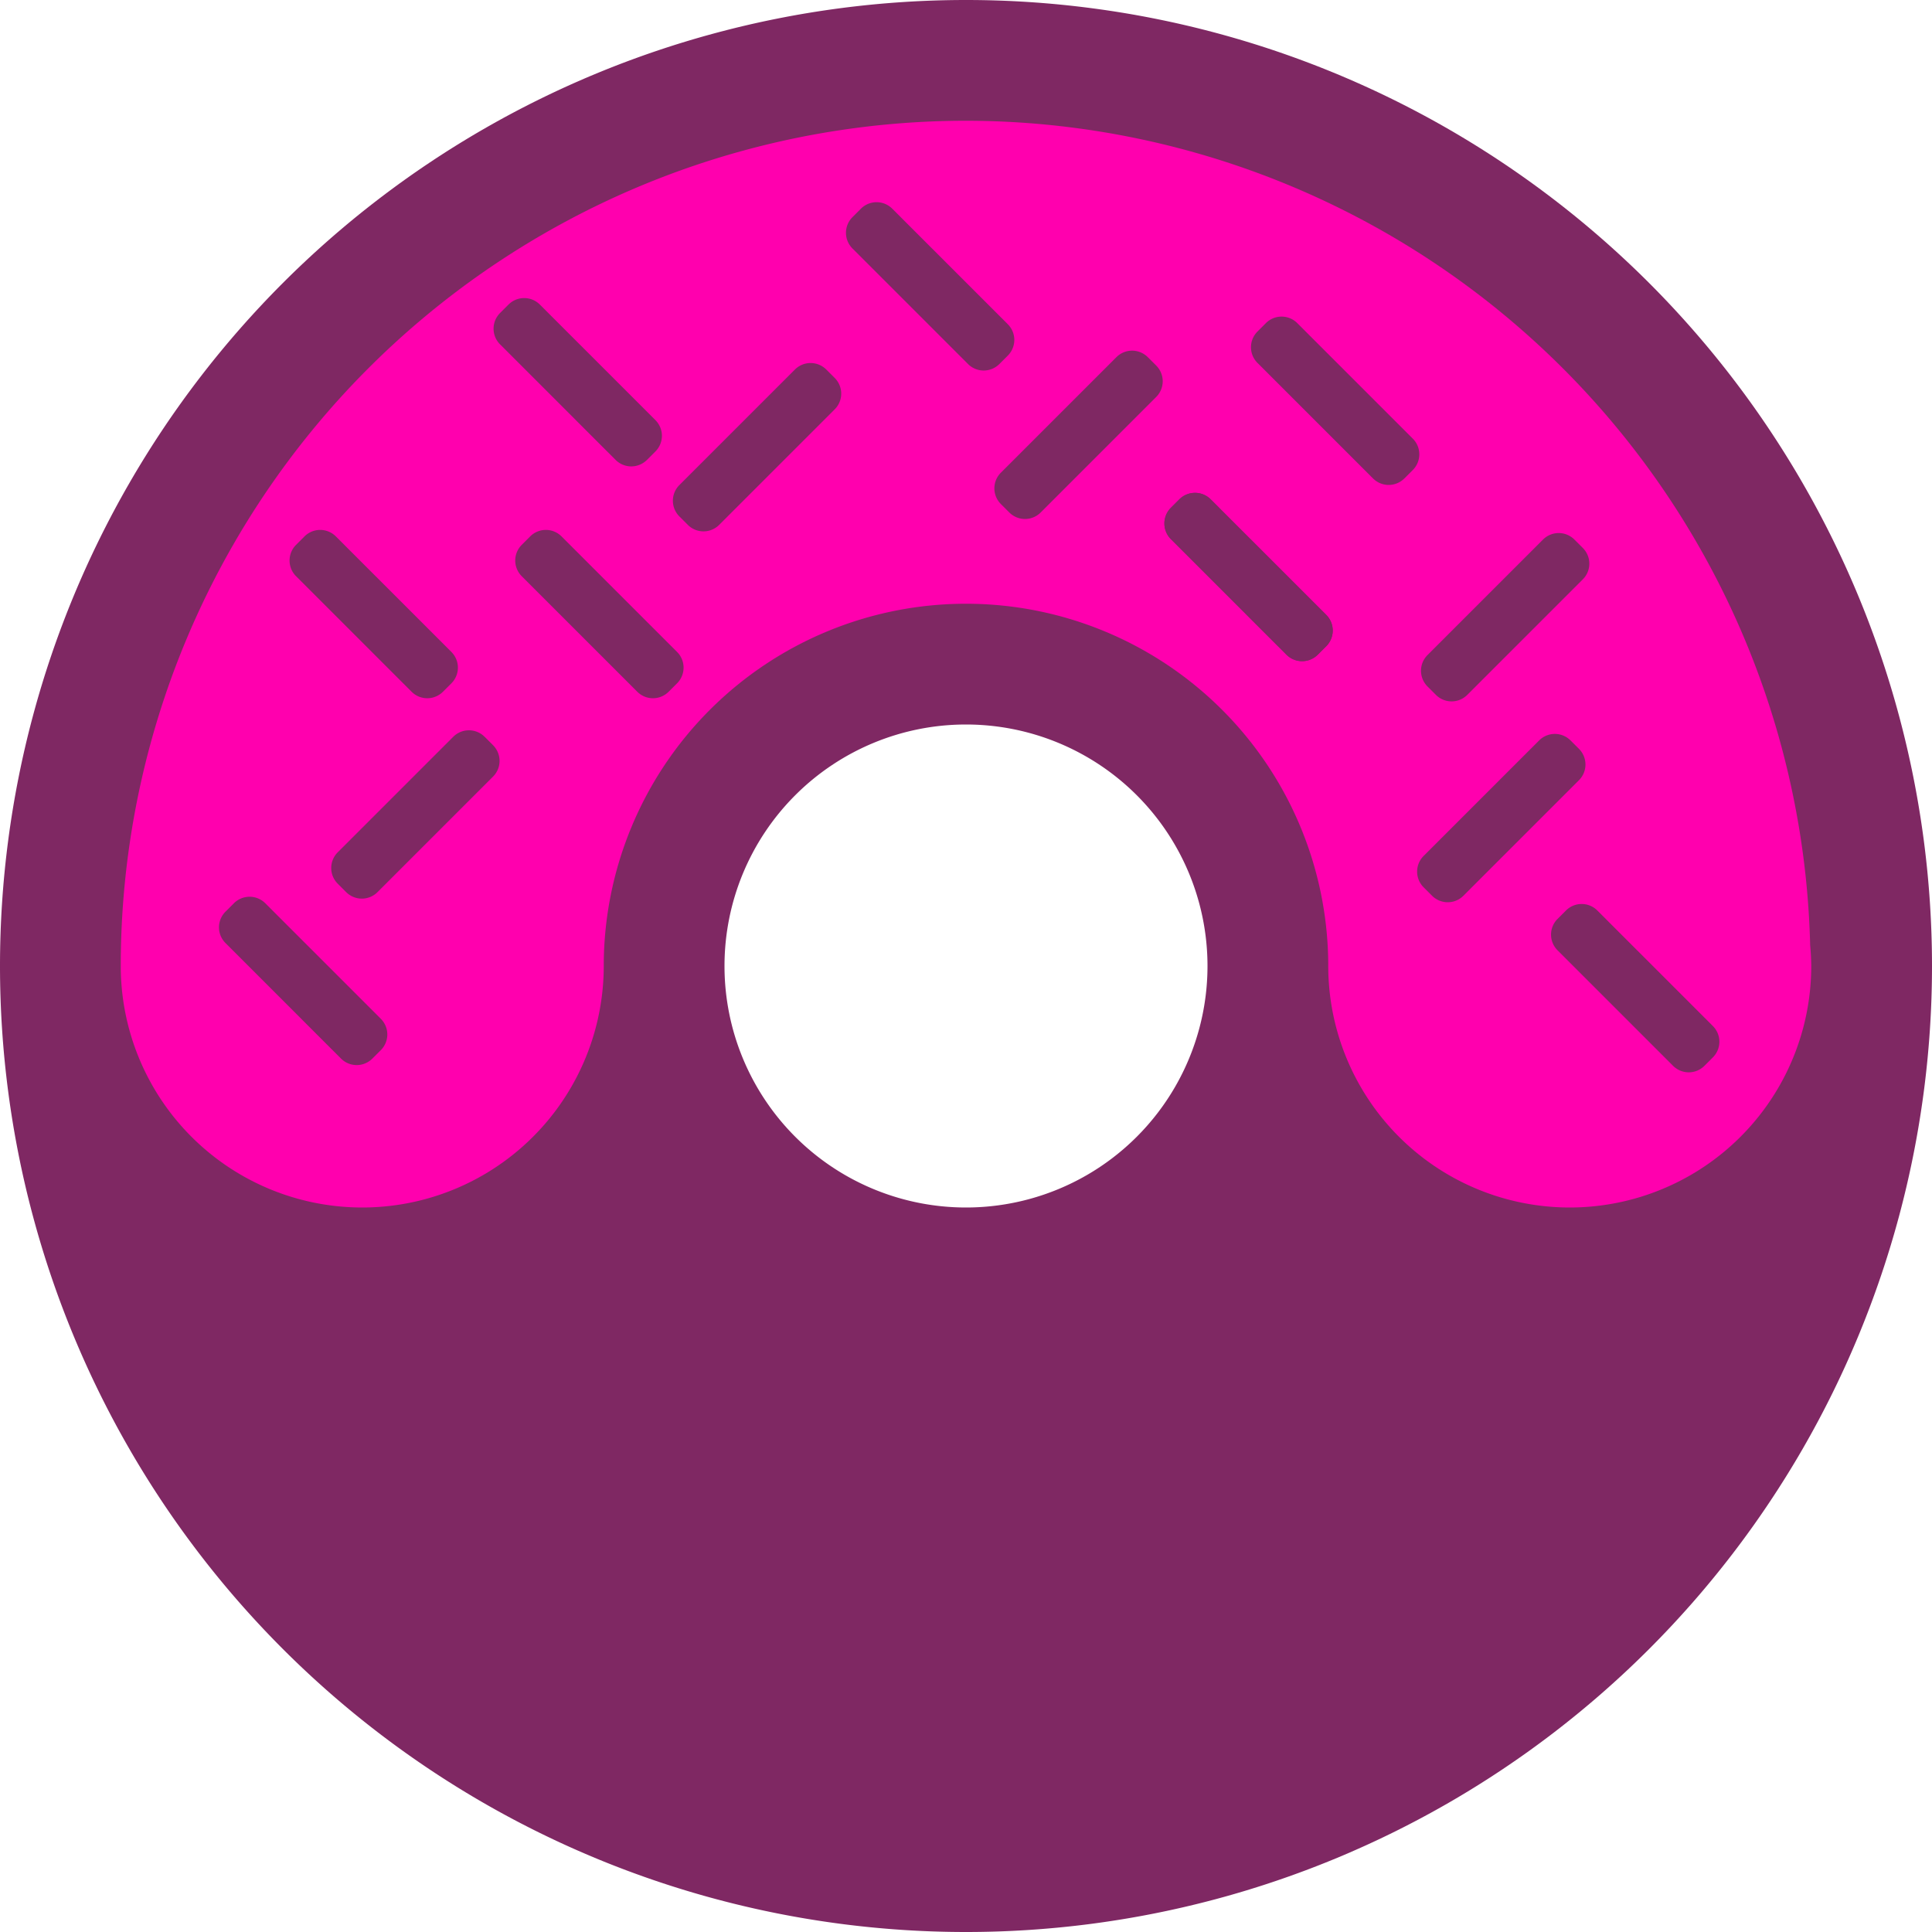 <?xml version="1.0" encoding="UTF-8" standalone="no"?>
<!-- Created with Inkscape (http://www.inkscape.org/) -->

<svg
   xmlns:dc="http://purl.org/dc/elements/1.1/"
   xmlns:cc="http://creativecommons.org/ns#"
   xmlns:rdf="http://www.w3.org/1999/02/22-rdf-syntax-ns#"
   xmlns:svg="http://www.w3.org/2000/svg"
   xmlns="http://www.w3.org/2000/svg"
   xmlns:sodipodi="http://sodipodi.sourceforge.net/DTD/sodipodi-0.dtd"
   xmlns:inkscape="http://www.inkscape.org/namespaces/inkscape"
   width="32"
   height="32"
   viewBox="0 0 32 32"
   id="svg2"
   version="1.1"
   inkscape:version="0.91 r13725"
   sodipodi:docname="donut.svg"
   inkscape:export-filename="/home/rj/Repositories/rjz/pdxdonuts/static/favicon.png"
   inkscape:export-xdpi="60"
   inkscape:export-ydpi="60">
  <defs
     id="defs4" />
  <sodipodi:namedview
     id="base"
     pagecolor="#ffffff"
     bordercolor="#666666"
     borderopacity="1.0"
     inkscape:pageopacity="0.0"
     inkscape:pageshadow="2"
     inkscape:zoom="6.0859374"
     inkscape:cx="19.543512"
     inkscape:cy="5.2392304"
     inkscape:document-units="px"
     inkscape:current-layer="layer1"
     showgrid="false"
     units="px"
     inkscape:window-width="1600"
     inkscape:window-height="876"
     inkscape:window-x="0"
     inkscape:window-y="24"
     inkscape:window-maximized="1"
     inkscape:snap-grids="true"
     inkscape:snap-bbox="true"
     inkscape:bbox-nodes="true">
    <inkscape:grid
       type="xygrid"
       id="grid5318" />
  </sodipodi:namedview>
  <g
     inkscape:label="Layer 1"
     inkscape:groupmode="layer"
     id="layer1"
     transform="translate(0,-1020.362)">
    <g
       id="g5340"
       transform="translate(-55.989,10.749)">
      <path
         inkscape:connector-curvature="0"
         id="circle5328"
         d="m 71.989,1009.613 a 16,16 0 0 0 -16,16 16,16 0 0 0 16,16 16,16 0 0 0 16,-16 16,16 0 0 0 -16,-16 z m 0,12 a 4,4 0 0 1 4,4 4,4 0 0 1 -4,4 4,4 0 0 1 -4,-4 4,4 0 0 1 4,-4 z"
         style="opacity:1;fill:#7f2863;fill-opacity:1;stroke:none;stroke-width:4;stroke-linecap:round;stroke-linejoin:round;stroke-miterlimit:4;stroke-dasharray:none;stroke-dashoffset:0;stroke-opacity:1" />
      <path
         inkscape:connector-curvature="0"
         id="circle5332"
         d="m 71.989,1011.613 a 14,14 0 0 0 -14,14 4,4 0 0 0 4,4 4,4 0 0 0 4,-4 6,6 0 0 1 6,-6 6,6 0 0 1 6,6 4,4 0 0 0 4,4 4,4 0 0 0 4,-4 4,4 0 0 0 -0.018,-0.344 14,14 0 0 0 -13.982,-13.656 z"
         style="opacity:1;fill:#ff00ae;fill-opacity:1;stroke:none;stroke-width:4;stroke-linecap:round;stroke-linejoin:round;stroke-miterlimit:4;stroke-dasharray:none;stroke-dashoffset:0;stroke-opacity:1" />
    </g>
    <path
       style="color:#000000;font-style:normal;font-variant:normal;font-weight:normal;font-stretch:normal;font-size:medium;line-height:normal;font-family:sans-serif;text-indent:0;text-align:start;text-decoration:none;text-decoration-line:none;text-decoration-style:solid;text-decoration-color:#000000;letter-spacing:normal;word-spacing:normal;text-transform:none;direction:ltr;block-progression:tb;writing-mode:lr-tb;baseline-shift:baseline;text-anchor:start;white-space:normal;clip-rule:nonzero;display:inline;overflow:visible;visibility:visible;opacity:1;isolation:auto;mix-blend-mode:normal;color-interpolation:sRGB;color-interpolation-filters:linearRGB;solid-color:#000000;solid-opacity:1;fill:#7f2863;fill-opacity:1;fill-rule:nonzero;stroke:none;stroke-width:1.19;stroke-linecap:round;stroke-linejoin:round;stroke-miterlimit:4;stroke-dasharray:none;stroke-dashoffset:0;stroke-opacity:1;color-rendering:auto;image-rendering:auto;shape-rendering:auto;text-rendering:auto;enable-background:accumulate"
       d="m 7.336,1031.82 a 0.367,0.367 0 0 1 -0.518,0 l -1.914,-1.914 a 0.367,0.367 0 0 1 -8.733e-4,-0.519 l 0.14,-0.14 a 0.367,0.367 0 0 1 0.52,0 l 1.914,1.914 a 0.367,0.367 0 0 1 -8.667e-4,0.519 l -0.14,0.14 z"
       id="rect4159"
       inkscape:connector-curvature="0" />
    <path
       inkscape:connector-curvature="0"
       id="path4163"
       d="m 11.074,1031.82 a 0.367,0.367 0 0 1 -0.518,0 l -1.914,-1.914 a 0.367,0.367 0 0 1 -8.666e-4,-0.519 l 0.14,-0.14 a 0.367,0.367 0 0 1 0.52,0 l 1.914,1.914 a 0.367,0.367 0 0 1 -8.67e-4,0.519 l -0.14,0.14 z"
       style="color:#000000;font-style:normal;font-variant:normal;font-weight:normal;font-stretch:normal;font-size:medium;line-height:normal;font-family:sans-serif;text-indent:0;text-align:start;text-decoration:none;text-decoration-line:none;text-decoration-style:solid;text-decoration-color:#000000;letter-spacing:normal;word-spacing:normal;text-transform:none;direction:ltr;block-progression:tb;writing-mode:lr-tb;baseline-shift:baseline;text-anchor:start;white-space:normal;clip-rule:nonzero;display:inline;overflow:visible;visibility:visible;opacity:1;isolation:auto;mix-blend-mode:normal;color-interpolation:sRGB;color-interpolation-filters:linearRGB;solid-color:#000000;solid-opacity:1;fill:#7f2863;fill-opacity:1;fill-rule:nonzero;stroke:none;stroke-width:1.19;stroke-linecap:round;stroke-linejoin:round;stroke-miterlimit:4;stroke-dasharray:none;stroke-dashoffset:0;stroke-opacity:1;color-rendering:auto;image-rendering:auto;shape-rendering:auto;text-rendering:auto;enable-background:accumulate" />
    <path
       inkscape:connector-curvature="0"
       id="path4165"
       d="m 13.685,1026.482 a 0.367,0.367 0 0 0 -0.518,0 l -1.914,1.914 a 0.367,0.367 0 0 0 -8.66e-4,0.519 l 0.14,0.14 a 0.367,0.367 0 0 0 0.52,0 l 1.914,-1.914 a 0.367,0.367 0 0 0 -8.66e-4,-0.519 l -0.14,-0.14 z"
       style="color:#000000;font-style:normal;font-variant:normal;font-weight:normal;font-stretch:normal;font-size:medium;line-height:normal;font-family:sans-serif;text-indent:0;text-align:start;text-decoration:none;text-decoration-line:none;text-decoration-style:solid;text-decoration-color:#000000;letter-spacing:normal;word-spacing:normal;text-transform:none;direction:ltr;block-progression:tb;writing-mode:lr-tb;baseline-shift:baseline;text-anchor:start;white-space:normal;clip-rule:nonzero;display:inline;overflow:visible;visibility:visible;opacity:1;isolation:auto;mix-blend-mode:normal;color-interpolation:sRGB;color-interpolation-filters:linearRGB;solid-color:#000000;solid-opacity:1;fill:#7f2863;fill-opacity:1;fill-rule:nonzero;stroke:none;stroke-width:1.19;stroke-linecap:round;stroke-linejoin:round;stroke-miterlimit:4;stroke-dasharray:none;stroke-dashoffset:0;stroke-opacity:1;color-rendering:auto;image-rendering:auto;shape-rendering:auto;text-rendering:auto;enable-background:accumulate" />
    <path
       style="color:#000000;font-style:normal;font-variant:normal;font-weight:normal;font-stretch:normal;font-size:medium;line-height:normal;font-family:sans-serif;text-indent:0;text-align:start;text-decoration:none;text-decoration-line:none;text-decoration-style:solid;text-decoration-color:#000000;letter-spacing:normal;word-spacing:normal;text-transform:none;direction:ltr;block-progression:tb;writing-mode:lr-tb;baseline-shift:baseline;text-anchor:start;white-space:normal;clip-rule:nonzero;display:inline;overflow:visible;visibility:visible;opacity:1;isolation:auto;mix-blend-mode:normal;color-interpolation:sRGB;color-interpolation-filters:linearRGB;solid-color:#000000;solid-opacity:1;fill:#7f2863;fill-opacity:1;fill-rule:nonzero;stroke:none;stroke-width:1.19;stroke-linecap:round;stroke-linejoin:round;stroke-miterlimit:4;stroke-dasharray:none;stroke-dashoffset:0;stroke-opacity:1;color-rendering:auto;image-rendering:auto;shape-rendering:auto;text-rendering:auto;enable-background:accumulate"
       d="m 19.01,1026.277 a 0.367,0.367 0 0 0 -0.518,0 l -1.914,1.914 a 0.367,0.367 0 0 0 -8.67e-4,0.519 l 0.14,0.14 a 0.367,0.367 0 0 0 0.52,0 l 1.914,-1.914 a 0.367,0.367 0 0 0 -8.67e-4,-0.519 l -0.14,-0.14 z"
       id="path4167"
       inkscape:connector-curvature="0" />
    <path
       style="color:#000000;font-style:normal;font-variant:normal;font-weight:normal;font-stretch:normal;font-size:medium;line-height:normal;font-family:sans-serif;text-indent:0;text-align:start;text-decoration:none;text-decoration-line:none;text-decoration-style:solid;text-decoration-color:#000000;letter-spacing:normal;word-spacing:normal;text-transform:none;direction:ltr;block-progression:tb;writing-mode:lr-tb;baseline-shift:baseline;text-anchor:start;white-space:normal;clip-rule:nonzero;display:inline;overflow:visible;visibility:visible;opacity:1;isolation:auto;mix-blend-mode:normal;color-interpolation:sRGB;color-interpolation-filters:linearRGB;solid-color:#000000;solid-opacity:1;fill:#7f2863;fill-opacity:1;fill-rule:nonzero;stroke:none;stroke-width:1.19;stroke-linecap:round;stroke-linejoin:round;stroke-miterlimit:4;stroke-dasharray:none;stroke-dashoffset:0;stroke-opacity:1;color-rendering:auto;image-rendering:auto;shape-rendering:auto;text-rendering:auto;enable-background:accumulate"
       d="m 16.552,1026.392 a 0.367,0.367 0 0 1 -0.518,0 l -1.914,-1.914 a 0.367,0.367 0 0 1 -8.66e-4,-0.519 l 0.14,-0.14 a 0.367,0.367 0 0 1 0.52,0 l 1.914,1.914 a 0.367,0.367 0 0 1 -8.67e-4,0.519 l -0.14,0.14 z"
       id="path4169"
       inkscape:connector-curvature="0" />
    <path
       inkscape:connector-curvature="0"
       id="path4171"
       d="m 21.826,1031.206 a 0.367,0.367 0 0 1 -0.518,0 l -1.914,-1.914 a 0.367,0.367 0 0 1 -8.67e-4,-0.519 l 0.14,-0.14 a 0.367,0.367 0 0 1 0.52,0 l 1.914,1.914 a 0.367,0.367 0 0 1 -8.67e-4,0.519 l -0.14,0.14 z"
       style="color:#000000;font-style:normal;font-variant:normal;font-weight:normal;font-stretch:normal;font-size:medium;line-height:normal;font-family:sans-serif;text-indent:0;text-align:start;text-decoration:none;text-decoration-line:none;text-decoration-style:solid;text-decoration-color:#000000;letter-spacing:normal;word-spacing:normal;text-transform:none;direction:ltr;block-progression:tb;writing-mode:lr-tb;baseline-shift:baseline;text-anchor:start;white-space:normal;clip-rule:nonzero;display:inline;overflow:visible;visibility:visible;opacity:1;isolation:auto;mix-blend-mode:normal;color-interpolation:sRGB;color-interpolation-filters:linearRGB;solid-color:#000000;solid-opacity:1;fill:#7f2863;fill-opacity:1;fill-rule:nonzero;stroke:none;stroke-width:1.19;stroke-linecap:round;stroke-linejoin:round;stroke-miterlimit:4;stroke-dasharray:none;stroke-dashoffset:0;stroke-opacity:1;color-rendering:auto;image-rendering:auto;shape-rendering:auto;text-rendering:auto;enable-background:accumulate" />
    <path
       style="color:#000000;font-style:normal;font-variant:normal;font-weight:normal;font-stretch:normal;font-size:medium;line-height:normal;font-family:sans-serif;text-indent:0;text-align:start;text-decoration:none;text-decoration-line:none;text-decoration-style:solid;text-decoration-color:#000000;letter-spacing:normal;word-spacing:normal;text-transform:none;direction:ltr;block-progression:tb;writing-mode:lr-tb;baseline-shift:baseline;text-anchor:start;white-space:normal;clip-rule:nonzero;display:inline;overflow:visible;visibility:visible;opacity:1;isolation:auto;mix-blend-mode:normal;color-interpolation:sRGB;color-interpolation-filters:linearRGB;solid-color:#000000;solid-opacity:1;fill:#7f2863;fill-opacity:1;fill-rule:nonzero;stroke:none;stroke-width:1.19;stroke-linecap:round;stroke-linejoin:round;stroke-miterlimit:4;stroke-dasharray:none;stroke-dashoffset:0;stroke-opacity:1;color-rendering:auto;image-rendering:auto;shape-rendering:auto;text-rendering:auto;enable-background:accumulate"
       d="m 23.26,1028.287 a 0.367,0.367 0 0 1 -0.518,0 l -1.914,-1.914 a 0.367,0.367 0 0 1 -8.66e-4,-0.519 l 0.14,-0.14 a 0.367,0.367 0 0 1 0.52,0 l 1.914,1.914 a 0.367,0.367 0 0 1 -8.67e-4,0.519 l -0.14,0.14 z"
       id="path4173"
       inkscape:connector-curvature="0" />
    <path
       inkscape:connector-curvature="0"
       id="path4175"
       d="m 10.715,1027.98 a 0.367,0.367 0 0 1 -0.518,0 l -1.914,-1.914 a 0.367,0.367 0 0 1 -8.667e-4,-0.519 l 0.14,-0.14 a 0.367,0.367 0 0 1 0.52,0 l 1.914,1.914 a 0.367,0.367 0 0 1 -8.67e-4,0.519 l -0.14,0.14 z"
       style="color:#000000;font-style:normal;font-variant:normal;font-weight:normal;font-stretch:normal;font-size:medium;line-height:normal;font-family:sans-serif;text-indent:0;text-align:start;text-decoration:none;text-decoration-line:none;text-decoration-style:solid;text-decoration-color:#000000;letter-spacing:normal;word-spacing:normal;text-transform:none;direction:ltr;block-progression:tb;writing-mode:lr-tb;baseline-shift:baseline;text-anchor:start;white-space:normal;clip-rule:nonzero;display:inline;overflow:visible;visibility:visible;opacity:1;isolation:auto;mix-blend-mode:normal;color-interpolation:sRGB;color-interpolation-filters:linearRGB;solid-color:#000000;solid-opacity:1;fill:#7f2863;fill-opacity:1;fill-rule:nonzero;stroke:none;stroke-width:1.19;stroke-linecap:round;stroke-linejoin:round;stroke-miterlimit:4;stroke-dasharray:none;stroke-dashoffset:0;stroke-opacity:1;color-rendering:auto;image-rendering:auto;shape-rendering:auto;text-rendering:auto;enable-background:accumulate" />
    <path
       inkscape:connector-curvature="0"
       id="path4177"
       d="m 26.076,1029.298 a 0.367,0.367 0 0 0 -0.518,0 l -1.914,1.914 a 0.367,0.367 0 0 0 -8.67e-4,0.519 l 0.14,0.14 a 0.367,0.367 0 0 0 0.52,0 l 1.914,-1.914 a 0.367,0.367 0 0 0 -8.66e-4,-0.519 l -0.14,-0.14 z"
       style="color:#000000;font-style:normal;font-variant:normal;font-weight:normal;font-stretch:normal;font-size:medium;line-height:normal;font-family:sans-serif;text-indent:0;text-align:start;text-decoration:none;text-decoration-line:none;text-decoration-style:solid;text-decoration-color:#000000;letter-spacing:normal;word-spacing:normal;text-transform:none;direction:ltr;block-progression:tb;writing-mode:lr-tb;baseline-shift:baseline;text-anchor:start;white-space:normal;clip-rule:nonzero;display:inline;overflow:visible;visibility:visible;opacity:1;isolation:auto;mix-blend-mode:normal;color-interpolation:sRGB;color-interpolation-filters:linearRGB;solid-color:#000000;solid-opacity:1;fill:#7f2863;fill-opacity:1;fill-rule:nonzero;stroke:none;stroke-width:1.19;stroke-linecap:round;stroke-linejoin:round;stroke-miterlimit:4;stroke-dasharray:none;stroke-dashoffset:0;stroke-opacity:1;color-rendering:auto;image-rendering:auto;shape-rendering:auto;text-rendering:auto;enable-background:accumulate" />
    <path
       inkscape:connector-curvature="0"
       id="path4165-6"
       d="m 8.026,1032.565 a 0.367,0.367 0 0 0 -0.518,0 l -1.914,1.914 a 0.367,0.367 0 0 0 -8.734e-4,0.519 l 0.14,0.14 a 0.367,0.367 0 0 0 0.52,0 l 1.914,-1.914 a 0.367,0.367 0 0 0 -8.667e-4,-0.519 l -0.14,-0.14 z"
       style="color:#000000;font-style:normal;font-variant:normal;font-weight:normal;font-stretch:normal;font-size:medium;line-height:normal;font-family:sans-serif;text-indent:0;text-align:start;text-decoration:none;text-decoration-line:none;text-decoration-style:solid;text-decoration-color:#000000;letter-spacing:normal;word-spacing:normal;text-transform:none;direction:ltr;block-progression:tb;writing-mode:lr-tb;baseline-shift:baseline;text-anchor:start;white-space:normal;clip-rule:nonzero;display:inline;overflow:visible;visibility:visible;opacity:1;isolation:auto;mix-blend-mode:normal;color-interpolation:sRGB;color-interpolation-filters:linearRGB;solid-color:#000000;solid-opacity:1;fill:#7f2863;fill-opacity:1;fill-rule:nonzero;stroke:none;stroke-width:1.19;stroke-linecap:round;stroke-linejoin:round;stroke-miterlimit:4;stroke-dasharray:none;stroke-dashoffset:0;stroke-opacity:1;color-rendering:auto;image-rendering:auto;shape-rendering:auto;text-rendering:auto;enable-background:accumulate" />
    <path
       inkscape:connector-curvature="0"
       id="path4165-4"
       d="m 26.012,1032.625 a 0.367,0.367 0 0 0 -0.518,0 l -1.914,1.914 a 0.367,0.367 0 0 0 -8.67e-4,0.519 l 0.14,0.14 a 0.367,0.367 0 0 0 0.52,0 l 1.914,-1.914 a 0.367,0.367 0 0 0 -8.66e-4,-0.519 l -0.14,-0.14 z"
       style="color:#000000;font-style:normal;font-variant:normal;font-weight:normal;font-stretch:normal;font-size:medium;line-height:normal;font-family:sans-serif;text-indent:0;text-align:start;text-decoration:none;text-decoration-line:none;text-decoration-style:solid;text-decoration-color:#000000;letter-spacing:normal;word-spacing:normal;text-transform:none;direction:ltr;block-progression:tb;writing-mode:lr-tb;baseline-shift:baseline;text-anchor:start;white-space:normal;clip-rule:nonzero;display:inline;overflow:visible;visibility:visible;opacity:1;isolation:auto;mix-blend-mode:normal;color-interpolation:sRGB;color-interpolation-filters:linearRGB;solid-color:#000000;solid-opacity:1;fill:#7f2863;fill-opacity:1;fill-rule:nonzero;stroke:none;stroke-width:1.19;stroke-linecap:round;stroke-linejoin:round;stroke-miterlimit:4;stroke-dasharray:none;stroke-dashoffset:0;stroke-opacity:1;color-rendering:auto;image-rendering:auto;shape-rendering:auto;text-rendering:auto;enable-background:accumulate" />
    <path
       style="color:#000000;font-style:normal;font-variant:normal;font-weight:normal;font-stretch:normal;font-size:medium;line-height:normal;font-family:sans-serif;text-indent:0;text-align:start;text-decoration:none;text-decoration-line:none;text-decoration-style:solid;text-decoration-color:#000000;letter-spacing:normal;word-spacing:normal;text-transform:none;direction:ltr;block-progression:tb;writing-mode:lr-tb;baseline-shift:baseline;text-anchor:start;white-space:normal;clip-rule:nonzero;display:inline;overflow:visible;visibility:visible;opacity:1;isolation:auto;mix-blend-mode:normal;color-interpolation:sRGB;color-interpolation-filters:linearRGB;solid-color:#000000;solid-opacity:1;fill:#7f2863;fill-opacity:1;fill-rule:nonzero;stroke:none;stroke-width:1.19;stroke-linecap:round;stroke-linejoin:round;stroke-miterlimit:4;stroke-dasharray:none;stroke-dashoffset:0;stroke-opacity:1;color-rendering:auto;image-rendering:auto;shape-rendering:auto;text-rendering:auto;enable-background:accumulate"
       d="m 21.826,1031.206 a 0.367,0.367 0 0 1 -0.518,0 l -1.914,-1.914 a 0.367,0.367 0 0 1 -8.67e-4,-0.519 l 0.14,-0.14 a 0.367,0.367 0 0 1 0.52,0 l 1.914,1.914 a 0.367,0.367 0 0 1 -8.67e-4,0.519 l -0.14,0.14 z"
       id="path5365"
       inkscape:connector-curvature="0" />
    <path
       style="color:#000000;font-style:normal;font-variant:normal;font-weight:normal;font-stretch:normal;font-size:medium;line-height:normal;font-family:sans-serif;text-indent:0;text-align:start;text-decoration:none;text-decoration-line:none;text-decoration-style:solid;text-decoration-color:#000000;letter-spacing:normal;word-spacing:normal;text-transform:none;direction:ltr;block-progression:tb;writing-mode:lr-tb;baseline-shift:baseline;text-anchor:start;white-space:normal;clip-rule:nonzero;display:inline;overflow:visible;visibility:visible;opacity:1;isolation:auto;mix-blend-mode:normal;color-interpolation:sRGB;color-interpolation-filters:linearRGB;solid-color:#000000;solid-opacity:1;fill:#7f2863;fill-opacity:1;fill-rule:nonzero;stroke:none;stroke-width:1.19;stroke-linecap:round;stroke-linejoin:round;stroke-miterlimit:4;stroke-dasharray:none;stroke-dashoffset:0;stroke-opacity:1;color-rendering:auto;image-rendering:auto;shape-rendering:auto;text-rendering:auto;enable-background:accumulate"
       d="m 28.23,1038.016 a 0.367,0.367 0 0 1 -0.518,0 l -1.914,-1.914 a 0.367,0.367 0 0 1 -8.67e-4,-0.519 l 0.14,-0.14 a 0.367,0.367 0 0 1 0.52,0 l 1.914,1.914 a 0.367,0.367 0 0 1 -8.67e-4,0.519 l -0.14,0.14 z"
       id="path5365-8"
       inkscape:connector-curvature="0" />
    <path
       style="color:#000000;font-style:normal;font-variant:normal;font-weight:normal;font-stretch:normal;font-size:medium;line-height:normal;font-family:sans-serif;text-indent:0;text-align:start;text-decoration:none;text-decoration-line:none;text-decoration-style:solid;text-decoration-color:#000000;letter-spacing:normal;word-spacing:normal;text-transform:none;direction:ltr;block-progression:tb;writing-mode:lr-tb;baseline-shift:baseline;text-anchor:start;white-space:normal;clip-rule:nonzero;display:inline;overflow:visible;visibility:visible;opacity:1;isolation:auto;mix-blend-mode:normal;color-interpolation:sRGB;color-interpolation-filters:linearRGB;solid-color:#000000;solid-opacity:1;fill:#7f2863;fill-opacity:1;fill-rule:nonzero;stroke:none;stroke-width:1.19;stroke-linecap:round;stroke-linejoin:round;stroke-miterlimit:4;stroke-dasharray:none;stroke-dashoffset:0;stroke-opacity:1;color-rendering:auto;image-rendering:auto;shape-rendering:auto;text-rendering:auto;enable-background:accumulate"
       d="m 6.167,1037.896 a 0.367,0.367 0 0 1 -0.518,0 l -1.914,-1.914 a 0.367,0.367 0 0 1 -8.734e-4,-0.519 l 0.14,-0.14 a 0.367,0.367 0 0 1 0.52,0 l 1.914,1.914 a 0.367,0.367 0 0 1 -8.733e-4,0.519 l -0.14,0.14 z"
       id="path5365-9"
       inkscape:connector-curvature="0" />
  </g>
</svg>
